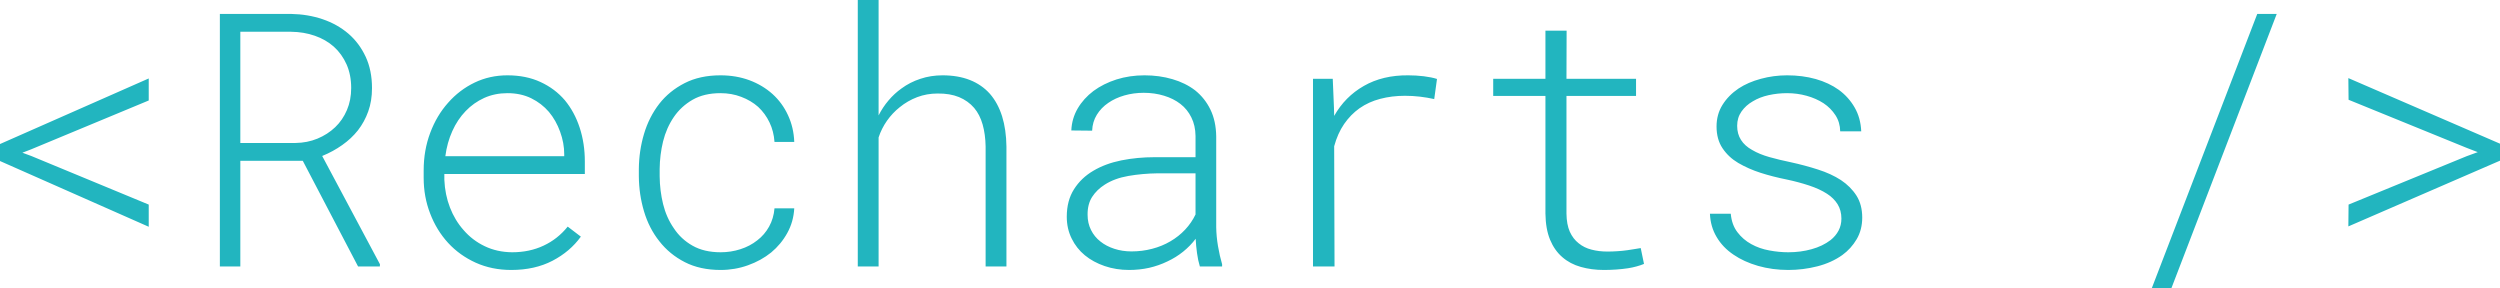 <svg xmlns="http://www.w3.org/2000/svg" viewBox="4.05 14.89 351.81 40.55" data-asc="1.0478515625" width="351.81" height="40.55"><defs/><g fill="#22b5bf"><g transform="translate(0, 0)"><path d="M24.98 46.80L24.98 43.68L8.45 36.84L7.20 36.38L8.42 35.91L24.98 29.03L24.98 25.93L4.05 35.16L4.05 37.55L24.98 46.80ZM46.66 37.52L54.44 52.39L57.50 52.39L57.52 52.08L49.39 36.84Q50.93 36.21 52.21 35.30Q53.49 34.40 54.42 33.23Q55.35 32.03 55.87 30.57Q56.40 29.10 56.40 27.29Q56.40 24.80 55.51 22.88Q54.61 20.95 53.08 19.63Q51.51 18.29 49.44 17.59Q47.36 16.89 45.02 16.85L34.99 16.85L34.99 52.39L37.87 52.39L37.87 37.52L46.66 37.52M37.87 35.01L37.87 19.36L45.02 19.36Q46.80 19.38 48.35 19.92Q49.90 20.46 51.03 21.46Q52.17 22.49 52.82 23.95Q53.47 25.42 53.47 27.27Q53.47 28.98 52.87 30.38Q52.27 31.79 51.22 32.79Q50.15 33.81 48.72 34.40Q47.29 34.99 45.63 35.01L37.87 35.01ZM76.00 52.88Q79.30 52.88 81.79 51.59Q84.28 50.29 85.79 48.19L83.94 46.78Q82.52 48.54 80.54 49.46Q78.56 50.39 76.12 50.39Q74.00 50.37 72.27 49.54Q70.53 48.71 69.29 47.27Q68.07 45.90 67.37 44.09Q66.67 42.29 66.58 40.19L66.58 39.38L86.35 39.38L86.35 37.60Q86.35 35.08 85.63 32.87Q84.91 30.66 83.54 29.00Q82.15 27.37 80.11 26.43Q78.08 25.49 75.46 25.49Q72.97 25.49 70.84 26.51Q68.70 27.54 67.11 29.35Q65.50 31.15 64.59 33.59Q63.67 36.04 63.67 38.87L63.67 39.92Q63.67 42.58 64.58 44.93Q65.48 47.29 67.11 49.07Q68.73 50.83 71.00 51.86Q73.27 52.88 76.00 52.88M75.46 28.00Q77.34 28.00 78.81 28.72Q80.27 29.44 81.30 30.64Q82.30 31.84 82.87 33.42Q83.45 35.01 83.45 36.60L83.45 36.87L66.72 36.87Q66.97 34.96 67.70 33.34Q68.43 31.71 69.58 30.52Q70.70 29.35 72.19 28.67Q73.68 28.00 75.46 28.00ZM105.47 50.39Q103.13 50.39 101.50 49.46Q99.88 48.54 98.88 47.02Q97.83 45.51 97.36 43.60Q96.90 41.70 96.88 39.70L96.88 38.67Q96.90 36.69 97.36 34.79Q97.83 32.89 98.88 31.35Q99.90 29.86 101.51 28.93Q103.13 28.00 105.44 28.00Q107.01 28.00 108.36 28.52Q109.72 29.03 110.74 29.93Q111.74 30.86 112.34 32.12Q112.94 33.37 113.04 34.86L115.82 34.86Q115.75 32.84 114.94 31.10Q114.14 29.37 112.77 28.13Q111.38 26.88 109.51 26.18Q107.64 25.49 105.44 25.49Q102.54 25.49 100.39 26.59Q98.24 27.69 96.83 29.49Q95.39 31.35 94.68 33.73Q93.97 36.11 93.95 38.67L93.95 39.70Q93.97 42.26 94.68 44.64Q95.39 47.02 96.83 48.83Q98.27 50.68 100.42 51.78Q102.56 52.88 105.47 52.88Q107.47 52.88 109.31 52.22Q111.16 51.56 112.57 50.42Q113.96 49.27 114.84 47.68Q115.72 46.09 115.82 44.21L113.04 44.21Q112.92 45.63 112.28 46.78Q111.65 47.92 110.62 48.71Q109.57 49.54 108.24 49.96Q106.91 50.39 105.47 50.39ZM127.69 31.13L127.69 14.89L124.76 14.89L124.76 52.39L127.69 52.39L127.69 34.23Q128.10 32.98 128.87 31.88Q129.64 30.79 130.66 29.98Q131.76 29.08 133.12 28.56Q134.47 28.05 135.99 28.05Q137.72 28.03 139.00 28.55Q140.28 29.08 141.14 30.08Q141.94 31.03 142.33 32.41Q142.72 33.79 142.75 35.50L142.75 52.39L145.68 52.39L145.68 35.52Q145.65 33.13 145.07 31.26Q144.48 29.39 143.36 28.10Q142.21 26.81 140.54 26.15Q138.87 25.49 136.69 25.49Q135.03 25.49 133.57 25.98Q132.10 26.46 130.91 27.34Q129.91 28.05 129.09 29.02Q128.27 29.98 127.69 31.13ZM172.90 52.39L176.03 52.39L176.03 52.08Q175.68 50.88 175.45 49.52Q175.22 48.17 175.20 46.85L175.20 34.08Q175.17 31.93 174.39 30.32Q173.61 28.71 172.24 27.61Q170.87 26.56 169.04 26.03Q167.21 25.49 165.11 25.49Q163.01 25.49 161.17 26.07Q159.33 26.66 157.93 27.69Q156.54 28.74 155.71 30.15Q154.88 31.57 154.81 33.25L157.74 33.28Q157.79 32.03 158.40 31.04Q159.01 30.05 160.01 29.37Q160.99 28.69 162.28 28.32Q163.57 27.95 164.99 27.95Q166.53 27.95 167.86 28.36Q169.19 28.76 170.17 29.52Q171.14 30.27 171.70 31.41Q172.27 32.54 172.29 34.03L172.29 37.01L166.55 37.01Q164.09 37.01 161.84 37.46Q159.59 37.92 157.91 38.92Q156.20 39.92 155.19 41.52Q154.17 43.12 154.17 45.39Q154.17 47.07 154.86 48.46Q155.54 49.85 156.71 50.81Q157.89 51.78 159.50 52.33Q161.11 52.88 162.94 52.88Q164.40 52.88 165.76 52.58Q167.11 52.27 168.33 51.68Q169.53 51.12 170.54 50.31Q171.56 49.49 172.31 48.49Q172.36 49.51 172.50 50.51Q172.63 51.51 172.90 52.39M163.28 50.27Q161.99 50.27 160.86 49.90Q159.74 49.54 158.91 48.88Q158.06 48.22 157.58 47.25Q157.10 46.29 157.10 45.12Q157.08 43.63 157.74 42.60Q158.40 41.58 159.52 40.87Q160.89 39.99 162.84 39.65Q164.79 39.31 166.97 39.28L172.29 39.28L172.29 45.07Q171.73 46.24 170.83 47.20Q169.92 48.17 168.75 48.85Q167.58 49.54 166.19 49.90Q164.79 50.27 163.28 50.27ZM202.22 25.49Q198.63 25.46 195.98 26.98Q193.33 28.49 191.80 31.20L191.77 30.03L191.60 25.98L188.82 25.98L188.82 52.39L191.85 52.39L191.80 35.47Q192.29 33.67 193.20 32.34Q194.12 31.01 195.36 30.13Q196.66 29.22 198.28 28.80Q199.90 28.37 201.76 28.37Q202.83 28.37 203.86 28.49Q204.88 28.61 205.88 28.83L206.27 26.00Q205.52 25.76 204.41 25.62Q203.30 25.49 202.22 25.49ZM224.51 19.21L221.53 19.21L221.53 25.98L214.18 25.98L214.18 28.39L221.53 28.39L221.53 44.95Q221.56 47.12 222.18 48.62Q222.80 50.12 223.90 51.07Q225 52.03 226.50 52.45Q228.00 52.88 229.76 52.88Q230.62 52.88 231.48 52.82Q232.35 52.76 233.15 52.64Q233.79 52.54 234.36 52.38Q234.94 52.22 235.40 52.03L234.94 49.80Q234.57 49.85 234.08 49.94Q233.59 50.02 233.06 50.10Q232.37 50.20 231.67 50.24Q230.96 50.29 230.25 50.29Q229.05 50.29 228.02 50.02Q226.98 49.76 226.20 49.12Q225.42 48.51 224.96 47.50Q224.51 46.48 224.49 44.95L224.49 28.39L234.28 28.39L234.28 25.98L224.49 25.98L224.51 19.21ZM263.18 45.65Q263.18 46.58 262.78 47.34Q262.38 48.10 261.65 48.68Q260.52 49.54 258.98 49.96Q257.45 50.39 255.71 50.39Q254.39 50.39 253.02 50.13Q251.64 49.88 250.49 49.24Q249.34 48.61 248.55 47.57Q247.75 46.53 247.61 44.97L244.68 44.97Q244.75 46.78 245.62 48.24Q246.48 49.71 248.00 50.73Q249.46 51.73 251.46 52.31Q253.47 52.88 255.71 52.88Q257.79 52.88 259.79 52.37Q261.79 51.86 263.31 50.78Q264.55 49.88 265.33 48.55Q266.11 47.22 266.11 45.51Q266.11 43.70 265.30 42.42Q264.48 41.14 263.11 40.23Q261.72 39.33 259.89 38.75Q258.06 38.16 256.05 37.72Q254.49 37.40 253.06 37.00Q251.64 36.60 250.61 35.99Q249.58 35.42 249.05 34.58Q248.51 33.74 248.51 32.59Q248.51 31.45 249.12 30.58Q249.73 29.71 250.71 29.15Q251.68 28.56 252.94 28.28Q254.20 28.00 255.54 28.00Q256.96 28.00 258.29 28.37Q259.62 28.74 260.67 29.42Q261.69 30.10 262.34 31.10Q262.99 32.10 263.01 33.37L265.97 33.37Q265.89 31.49 265.05 30.03Q264.21 28.56 262.82 27.54Q261.43 26.54 259.56 26.01Q257.69 25.49 255.54 25.49Q253.64 25.49 251.84 25.98Q250.05 26.46 248.71 27.34Q247.29 28.30 246.45 29.64Q245.61 30.98 245.61 32.69Q245.61 34.50 246.45 35.75Q247.29 37.01 248.66 37.82Q250.12 38.67 251.81 39.21Q253.49 39.75 255.52 40.16Q257.13 40.50 258.62 40.99Q260.11 41.48 261.16 42.16Q262.11 42.77 262.65 43.64Q263.18 44.51 263.18 45.65ZM309.62 55.44L324.44 16.85L321.70 16.85L306.86 55.44L309.62 55.44ZM334.52 46.75L355.86 37.50L355.86 35.11L334.52 25.88L334.55 28.93L351.15 35.69L352.73 36.30L351.17 36.87L334.55 43.68L334.52 46.75Z"/></g></g></svg>